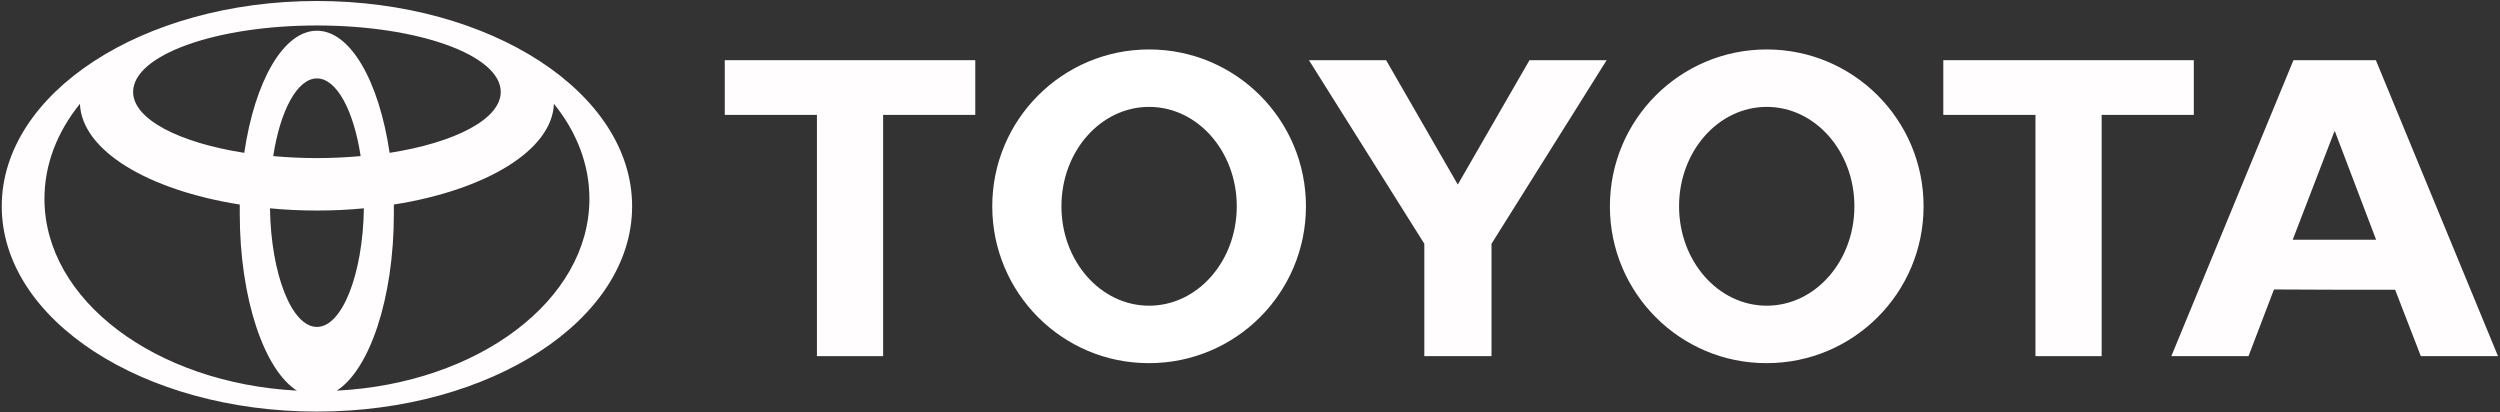 <?xml version="1.0" encoding="utf-8"?>
<!-- Generator: Adobe Illustrator 21.0.0, SVG Export Plug-In . SVG Version: 6.00 Build 0)  -->
<svg version="1.1" id="Capa_1" xmlns="http://www.w3.org/2000/svg" xmlns:xlink="http://www.w3.org/1999/xlink" x="0px" y="0px"
	 viewBox="0 0 1001 165" style="enable-background:new 0 0 1001 165;" xml:space="preserve">
<rect x="0" y="0" width="1001" height="165" fill="#333333" stroke="none"/>
<style type="text/css">
	.st0{fill:#FFFDFD;}
	.st1{fill:#FFFFFF;}
</style>
<g>
	<path class="st0" d="M119,156.5c-13.2-8.3-23-36.9-23-70.9c0-1.2,0-2.5,0-3.7l0,0l0,0l0,0C59.3,76.1,32.7,60.3,32,41.5l0,0
		l-0.1,0.2l0,0c-9,11.2-14.1,24.1-14.1,37.9c0,40.6,44.5,73.8,101,76.8l0,0L119,156.5L119,156.5L119,156.5z M0.7,82.6
		c0-45.4,56.5-82.2,126.2-82.2c69.7,0,126.2,36.8,126.2,82.2s-56.5,82.2-126.2,82.2C57.2,164.8,0.7,128,0.7,82.6L0.7,82.6L0.7,82.6
		L0.7,82.6z M126.9,12.3c13.5,0,24.9,20.4,29.1,48.9l0,0l0,0l0,0c26.2-4.1,44.5-13.5,44.5-24.4c0-14.7-33-26.6-73.6-26.6
		c-40.7,0-73.6,11.9-73.6,26.6c0,10.9,18.3,20.3,44.5,24.4l0,0l0,0l0,0C102,32.7,113.4,12.3,126.9,12.3L126.9,12.3L126.9,12.3
		L126.9,12.3z M135,156.4c56.5-2.9,101-36.2,101-76.8c0-13.8-5.1-26.7-14.1-37.9l0,0l-0.1-0.2l0,0c-0.7,18.7-27.3,34.6-64.1,40.4
		l0,0l0,0l0,0c0,1.2,0,2.5,0,3.7c0,34-9.8,62.6-23,70.9l0,0L135,156.4L135,156.4L135,156.4z M126.9,63.3c6,0,11.9-0.3,17.5-0.8l0,0
		l0,0l0,0c-2.8-18.3-9.6-31.1-17.5-31.1c-7.9,0-14.7,12.9-17.5,31.1l0,0l0,0l0,0C115,63,120.9,63.3,126.9,63.3L126.9,63.3
		L126.9,63.3L126.9,63.3z M126.9,130.9c10.1,0,18.4-21.1,18.8-47.5l0,0l0.1,0l0,0c-6.1,0.6-12.4,0.9-18.9,0.9
		c-6.5,0-12.8-0.3-18.9-0.9l0,0l0.1,0l0,0C108.5,109.8,116.8,130.9,126.9,130.9L126.9,130.9L126.9,130.9L126.9,130.9z"/>
	<path class="st0" d="M644.6,82.6c0-34.7,28.1-62.8,62.8-62.8c34.7,0,62.8,28.1,62.8,62.8c0,34.7-28.1,62.8-62.8,62.8
		C672.7,145.5,644.6,117.3,644.6,82.6L644.6,82.6L644.6,82.6L644.6,82.6z M707.4,122.4c19.4,0,35.1-17.8,35.1-39.8
		c0-22-15.7-39.8-35.1-39.8c-19.4,0-35.1,17.8-35.1,39.8S688,122.4,707.4,122.4L707.4,122.4L707.4,122.4L707.4,122.4z"/>
	<polygon class="st0" points="841.5,46 841.5,142.6 815,142.6 815,46 815.1,46 778.1,46 778.1,24.1 878.4,24.1 878.4,46 841.6,46 
		841.5,46 	"/>
	<path class="st0" d="M910.5,115.9L910.5,115.9l-10.2,26.7h-30.9l48.9-118.5h16.5h16.5l48.9,118.5h-30.9L959,116l0,0h-24.2
		L910.5,115.9L910.5,115.9L910.5,115.9z M934.7,96h16.7l0,0l-16.5-43.4h-0.2L918,96l0,0H934.7L934.7,96L934.7,96z"/>
	<polygon class="st0" points="353.6,46 353.6,142.6 327.1,142.6 327.1,46 327.2,46 290.2,46 290.2,24.1 390.5,24.1 390.5,46 
		353.6,46 353.6,46 	"/>
	<path class="st1" d="M397.3,82.6c0-34.7,28.1-62.8,62.8-62.8c34.7,0,62.8,28.1,62.8,62.8c0,34.7-28.1,62.8-62.8,62.8
		C425.4,145.5,397.3,117.3,397.3,82.6L397.3,82.6L397.3,82.6L397.3,82.6z M460.1,122.4c19.4,0,35.1-17.8,35.1-39.8
		c0-22-15.7-39.8-35.1-39.8c-19.4,0-35.1,17.8-35.1,39.8S440.7,122.4,460.1,122.4L460.1,122.4L460.1,122.4L460.1,122.4z"/>
	<polygon class="st0" points="583.7,142.6 597.2,142.6 597.2,98.2 597.2,97.6 643.3,24.1 612.4,24.1 583.7,73.9 555,24.1 
		524.1,24.1 570.3,97.6 570.3,98.2 570.3,142.6 583.7,142.6 	"/>
</g>
</svg>
